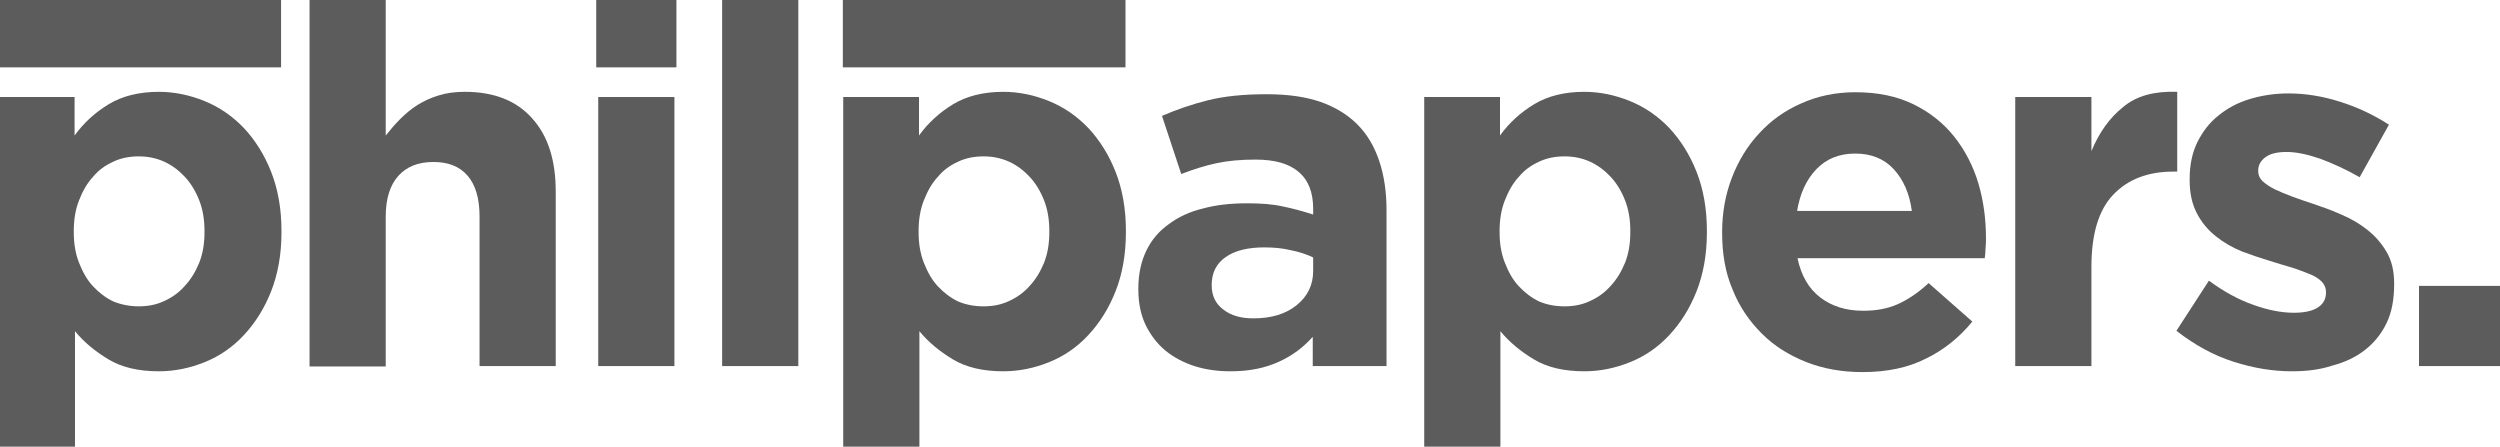 <?xml version="1.0" encoding="utf-8"?>
<!-- Generator: Adobe Illustrator 19.0.0, SVG Export Plug-In . SVG Version: 6.00 Build 0)  -->
<svg version="1.1" id="Layer_1" xmlns="http://www.w3.org/2000/svg" xmlns:xlink="http://www.w3.org/1999/xlink" x="0px" y="0px"
	 viewBox="0 0 623.5 111.4" style="enable-background:new 0 0 623.5 111.4;" xml:space="preserve">
<style type="text/css">
	.st0{fill:#5C5C5C;}
</style>
<g id="XMLID_226_">
	<path id="XMLID_455_" class="st0" d="M-0.4,24.2h19v9.6c2.3-3.2,5.2-5.8,8.5-7.8c3.3-2,7.5-3.1,12.5-3.1c3.9,0,7.7,0.8,11.4,2.3
		c3.7,1.5,6.9,3.7,9.8,6.7c2.8,3,5.1,6.6,6.8,10.9c1.7,4.3,2.6,9.2,2.6,14.8v0.3c0,5.6-0.9,10.5-2.6,14.8c-1.7,4.3-4,7.9-6.8,10.9
		c-2.8,3-6,5.2-9.7,6.7c-3.7,1.5-7.5,2.3-11.5,2.3c-5.1,0-9.3-1-12.6-3c-3.3-2-6.1-4.3-8.3-7v28.8h-19V24.2z M34.6,76.4
		c2.3,0,4.4-0.4,6.3-1.3c2-0.9,3.7-2.1,5.2-3.8c1.5-1.6,2.7-3.6,3.6-5.8c0.9-2.3,1.3-4.8,1.3-7.6v-0.3c0-2.8-0.4-5.3-1.3-7.6
		c-0.9-2.3-2.1-4.3-3.6-5.9c-1.5-1.6-3.2-2.9-5.2-3.8c-2-0.9-4.1-1.3-6.3-1.3c-2.3,0-4.4,0.4-6.3,1.3c-2,0.9-3.7,2.1-5.1,3.8
		c-1.5,1.6-2.6,3.6-3.5,5.9c-0.9,2.3-1.3,4.8-1.3,7.6v0.3c0,2.8,0.4,5.3,1.3,7.6c0.9,2.3,2,4.3,3.5,5.9c1.5,1.6,3.2,2.9,5.1,3.8
		C30.3,76,32.4,76.4,34.6,76.4z"/>
	<path id="XMLID_458_" class="st0" d="M77.2-0.1h19v33.9c1.1-1.4,2.3-2.8,3.6-4.1c1.3-1.3,2.7-2.5,4.3-3.5c1.6-1,3.3-1.8,5.3-2.4
		c1.9-0.6,4.1-0.9,6.5-0.9c7.3,0,12.9,2.2,16.8,6.6c4,4.4,5.9,10.5,5.9,18.3v43.5h-19V54c0-4.5-1-7.9-3-10.2c-2-2.3-4.8-3.4-8.5-3.4
		c-3.7,0-6.6,1.1-8.7,3.4c-2.1,2.3-3.2,5.7-3.2,10.2v37.4h-19V-0.1z"/>
	<path id="XMLID_460_" class="st0" d="M148.7-0.1h20v16.9h-20V-0.1z M149.2,24.2h19v67.1h-19V24.2z"/>
	<path id="XMLID_463_" class="st0" d="M180.1-0.1h19v91.4h-19V-0.1z"/>
	<path id="XMLID_465_" class="st0" d="M210.2,24.2h19v9.6c2.3-3.2,5.2-5.8,8.5-7.8c3.3-2,7.5-3.1,12.5-3.1c3.9,0,7.7,0.8,11.4,2.3
		c3.7,1.5,6.9,3.7,9.8,6.7c2.8,3,5.1,6.6,6.8,10.9c1.7,4.3,2.6,9.2,2.6,14.8v0.3c0,5.6-0.9,10.5-2.6,14.8c-1.7,4.3-4,7.9-6.8,10.9
		c-2.8,3-6,5.2-9.7,6.7c-3.7,1.5-7.5,2.3-11.5,2.3c-5.1,0-9.3-1-12.6-3c-3.3-2-6.1-4.3-8.3-7v28.8h-19V24.2z M245.3,76.4
		c2.3,0,4.4-0.4,6.3-1.3c2-0.9,3.7-2.1,5.2-3.8c1.5-1.6,2.7-3.6,3.6-5.8c0.9-2.3,1.3-4.8,1.3-7.6v-0.3c0-2.8-0.4-5.3-1.3-7.6
		c-0.9-2.3-2.1-4.3-3.6-5.9c-1.5-1.6-3.2-2.9-5.2-3.8c-2-0.9-4.1-1.3-6.3-1.3c-2.3,0-4.4,0.4-6.3,1.3c-2,0.9-3.7,2.1-5.1,3.8
		c-1.5,1.6-2.6,3.6-3.5,5.9c-0.9,2.3-1.3,4.8-1.3,7.6v0.3c0,2.8,0.4,5.3,1.3,7.6c0.9,2.3,2,4.3,3.5,5.9c1.5,1.6,3.2,2.9,5.1,3.8
		C240.9,76,243,76.4,245.3,76.4z"/>
	<path id="XMLID_468_" class="st0" d="M306.9,92.6c-3.2,0-6.2-0.4-9-1.3c-2.8-0.9-5.2-2.2-7.3-3.9c-2.1-1.8-3.7-3.9-4.9-6.4
		c-1.2-2.5-1.8-5.5-1.8-8.8v-0.2c0-3.7,0.7-6.8,2-9.5c1.3-2.7,3.2-4.9,5.6-6.6c2.4-1.8,5.2-3.1,8.5-3.9c3.3-0.9,7-1.3,11-1.3
		c3.4,0,6.4,0.2,9,0.8c2.5,0.5,5,1.2,7.5,2V52c0-4-1.2-7.1-3.6-9.1c-2.4-2.1-6-3.1-10.8-3.1c-3.7,0-6.9,0.3-9.7,0.9
		c-2.8,0.6-5.7,1.5-8.8,2.7l-4.8-14.5c3.7-1.6,7.5-2.9,11.5-3.9c4-1,8.8-1.5,14.5-1.5c5.3,0,9.7,0.6,13.5,1.9
		c3.7,1.3,6.8,3.2,9.2,5.6c2.5,2.5,4.3,5.6,5.5,9.2c1.2,3.6,1.8,7.7,1.8,12.2v38.9h-18.4v-7.3c-2.3,2.6-5.1,4.7-8.4,6.2
		C315.5,91.8,311.6,92.6,306.9,92.6z M312.6,79.4c4.5,0,8.1-1.1,10.8-3.3c2.7-2.2,4.1-5,4.1-8.5v-3.4c-1.7-0.8-3.5-1.4-5.6-1.8
		c-2-0.5-4.2-0.7-6.6-0.7c-4.1,0-7.3,0.8-9.6,2.4c-2.3,1.6-3.5,3.9-3.5,6.9v0.2c0,2.6,1,4.6,2.9,6C307,78.7,309.5,79.4,312.6,79.4z"
		/>
	<path id="XMLID_471_" class="st0" d="M355.1,24.2h19v9.6c2.3-3.2,5.2-5.8,8.5-7.8c3.3-2,7.5-3.1,12.5-3.1c3.9,0,7.7,0.8,11.4,2.3
		c3.7,1.5,6.9,3.7,9.8,6.7c2.8,3,5.1,6.6,6.8,10.9c1.7,4.3,2.6,9.2,2.6,14.8v0.3c0,5.6-0.9,10.5-2.6,14.8c-1.7,4.3-4,7.9-6.8,10.9
		c-2.8,3-6,5.2-9.7,6.7c-3.7,1.5-7.5,2.3-11.5,2.3c-5.1,0-9.3-1-12.6-3c-3.3-2-6.1-4.3-8.3-7v28.8h-19V24.2z M390.2,76.4
		c2.3,0,4.4-0.4,6.3-1.3c2-0.9,3.7-2.1,5.2-3.8c1.5-1.6,2.7-3.6,3.6-5.8c0.9-2.3,1.3-4.8,1.3-7.6v-0.3c0-2.8-0.4-5.3-1.3-7.6
		c-0.9-2.3-2.1-4.3-3.6-5.9c-1.5-1.6-3.2-2.9-5.2-3.8c-2-0.9-4.1-1.3-6.3-1.3c-2.3,0-4.4,0.4-6.3,1.3c-2,0.9-3.7,2.1-5.1,3.8
		c-1.5,1.6-2.6,3.6-3.5,5.9c-0.9,2.3-1.3,4.8-1.3,7.6v0.3c0,2.8,0.4,5.3,1.3,7.6c0.9,2.3,2,4.3,3.5,5.9c1.5,1.6,3.2,2.9,5.1,3.8
		C385.8,76,387.9,76.4,390.2,76.4z"/>
	<path id="XMLID_474_" class="st0" d="M464.5,92.8c-5,0-9.7-0.8-14-2.5c-4.3-1.7-8-4-11.1-7.1c-3.1-3.1-5.6-6.7-7.3-11
		c-1.8-4.2-2.6-8.9-2.6-14.1v-0.2c0-4.8,0.8-9.3,2.4-13.5s3.9-8,6.8-11.1c2.9-3.2,6.4-5.7,10.5-7.5c4-1.8,8.5-2.8,13.5-2.8
		c5.6,0,10.4,1,14.5,3c4.1,2,7.5,4.7,10.2,8.1c2.7,3.4,4.7,7.3,6,11.6c1.3,4.4,1.9,9,1.9,13.7c0,0.8,0,1.5-0.1,2.4
		c0,0.8-0.1,1.7-0.2,2.6h-46.7c0.9,4.3,2.8,7.6,5.7,9.8c2.9,2.2,6.4,3.3,10.7,3.3c3.2,0,6-0.5,8.5-1.6c2.5-1.1,5.1-2.8,7.8-5.3
		l10.9,9.6c-3.2,3.9-7,7-11.5,9.2C475.9,91.7,470.6,92.8,464.5,92.8z M476.8,52.5c-0.6-4.3-2.1-7.7-4.5-10.3
		c-2.4-2.6-5.6-3.9-9.6-3.9c-4,0-7.2,1.3-9.7,3.9c-2.5,2.6-4.1,6.1-4.8,10.4H476.8z"/>
	<path id="XMLID_477_" class="st0" d="M502.6,24.2h19v13.5c1.9-4.6,4.5-8.3,7.9-11c3.3-2.8,7.8-4,13.5-3.8v19.9h-1
		c-6.3,0-11.3,1.9-15,5.8c-3.6,3.8-5.4,9.8-5.4,17.9v24.8h-19V24.2z"/>
	<path id="XMLID_479_" class="st0" d="M571.6,92.6c-4.8,0-9.6-0.8-14.6-2.4c-5-1.6-9.7-4.2-14.2-7.7l8.1-12.5c3.7,2.7,7.3,4.7,11,6
		c3.6,1.3,7,2,10.2,2c2.8,0,4.8-0.5,6.1-1.4c1.3-0.9,1.9-2.1,1.9-3.6v-0.2c0-1-0.4-1.9-1.1-2.6c-0.8-0.8-1.8-1.4-3.1-1.9
		c-1.3-0.5-2.8-1.1-4.4-1.6c-1.7-0.5-3.4-1-5.3-1.6c-2.3-0.7-4.7-1.5-7.1-2.4c-2.4-1-4.5-2.2-6.5-3.8c-1.9-1.5-3.5-3.4-4.7-5.7
		c-1.2-2.3-1.8-5-1.8-8.3v-0.3c0-3.4,0.6-6.4,1.9-9.1c1.3-2.6,3-4.9,5.3-6.7c2.2-1.8,4.8-3.2,7.8-4.1c3-0.9,6.2-1.4,9.6-1.4
		c4.3,0,8.6,0.7,13,2.1c4.4,1.4,8.4,3.3,12.1,5.7l-7.3,13.1c-3.3-1.9-6.6-3.4-9.8-4.6c-3.2-1.1-6-1.7-8.4-1.7
		c-2.3,0-4.1,0.4-5.3,1.3c-1.2,0.9-1.8,2-1.8,3.3v0.3c0,0.9,0.4,1.7,1.1,2.4c0.8,0.7,1.8,1.4,3,2c1.3,0.6,2.7,1.2,4.3,1.8
		c1.6,0.6,3.4,1.2,5.2,1.8c2.3,0.8,4.7,1.6,7.1,2.7c2.4,1,4.6,2.3,6.5,3.8c1.9,1.5,3.5,3.3,4.8,5.5c1.3,2.2,1.9,4.8,1.9,7.9v0.2
		c0,3.8-0.6,7-1.9,9.7c-1.3,2.7-3.1,4.9-5.4,6.7c-2.3,1.8-5.1,3.1-8.2,3.9C578.6,92.2,575.2,92.6,571.6,92.6z"/>
	<path id="XMLID_481_" class="st0" d="M603.3,71.3h20.2v20h-20.2V71.3z"/>
	<rect id="XMLID_228_" x="-0.4" y="-0.1" class="st0" width="70.5" height="16.9"/>
	<rect id="XMLID_227_" x="210.2" y="-0.1" class="st0" width="70.5" height="16.9"/>
</g>
</svg>

